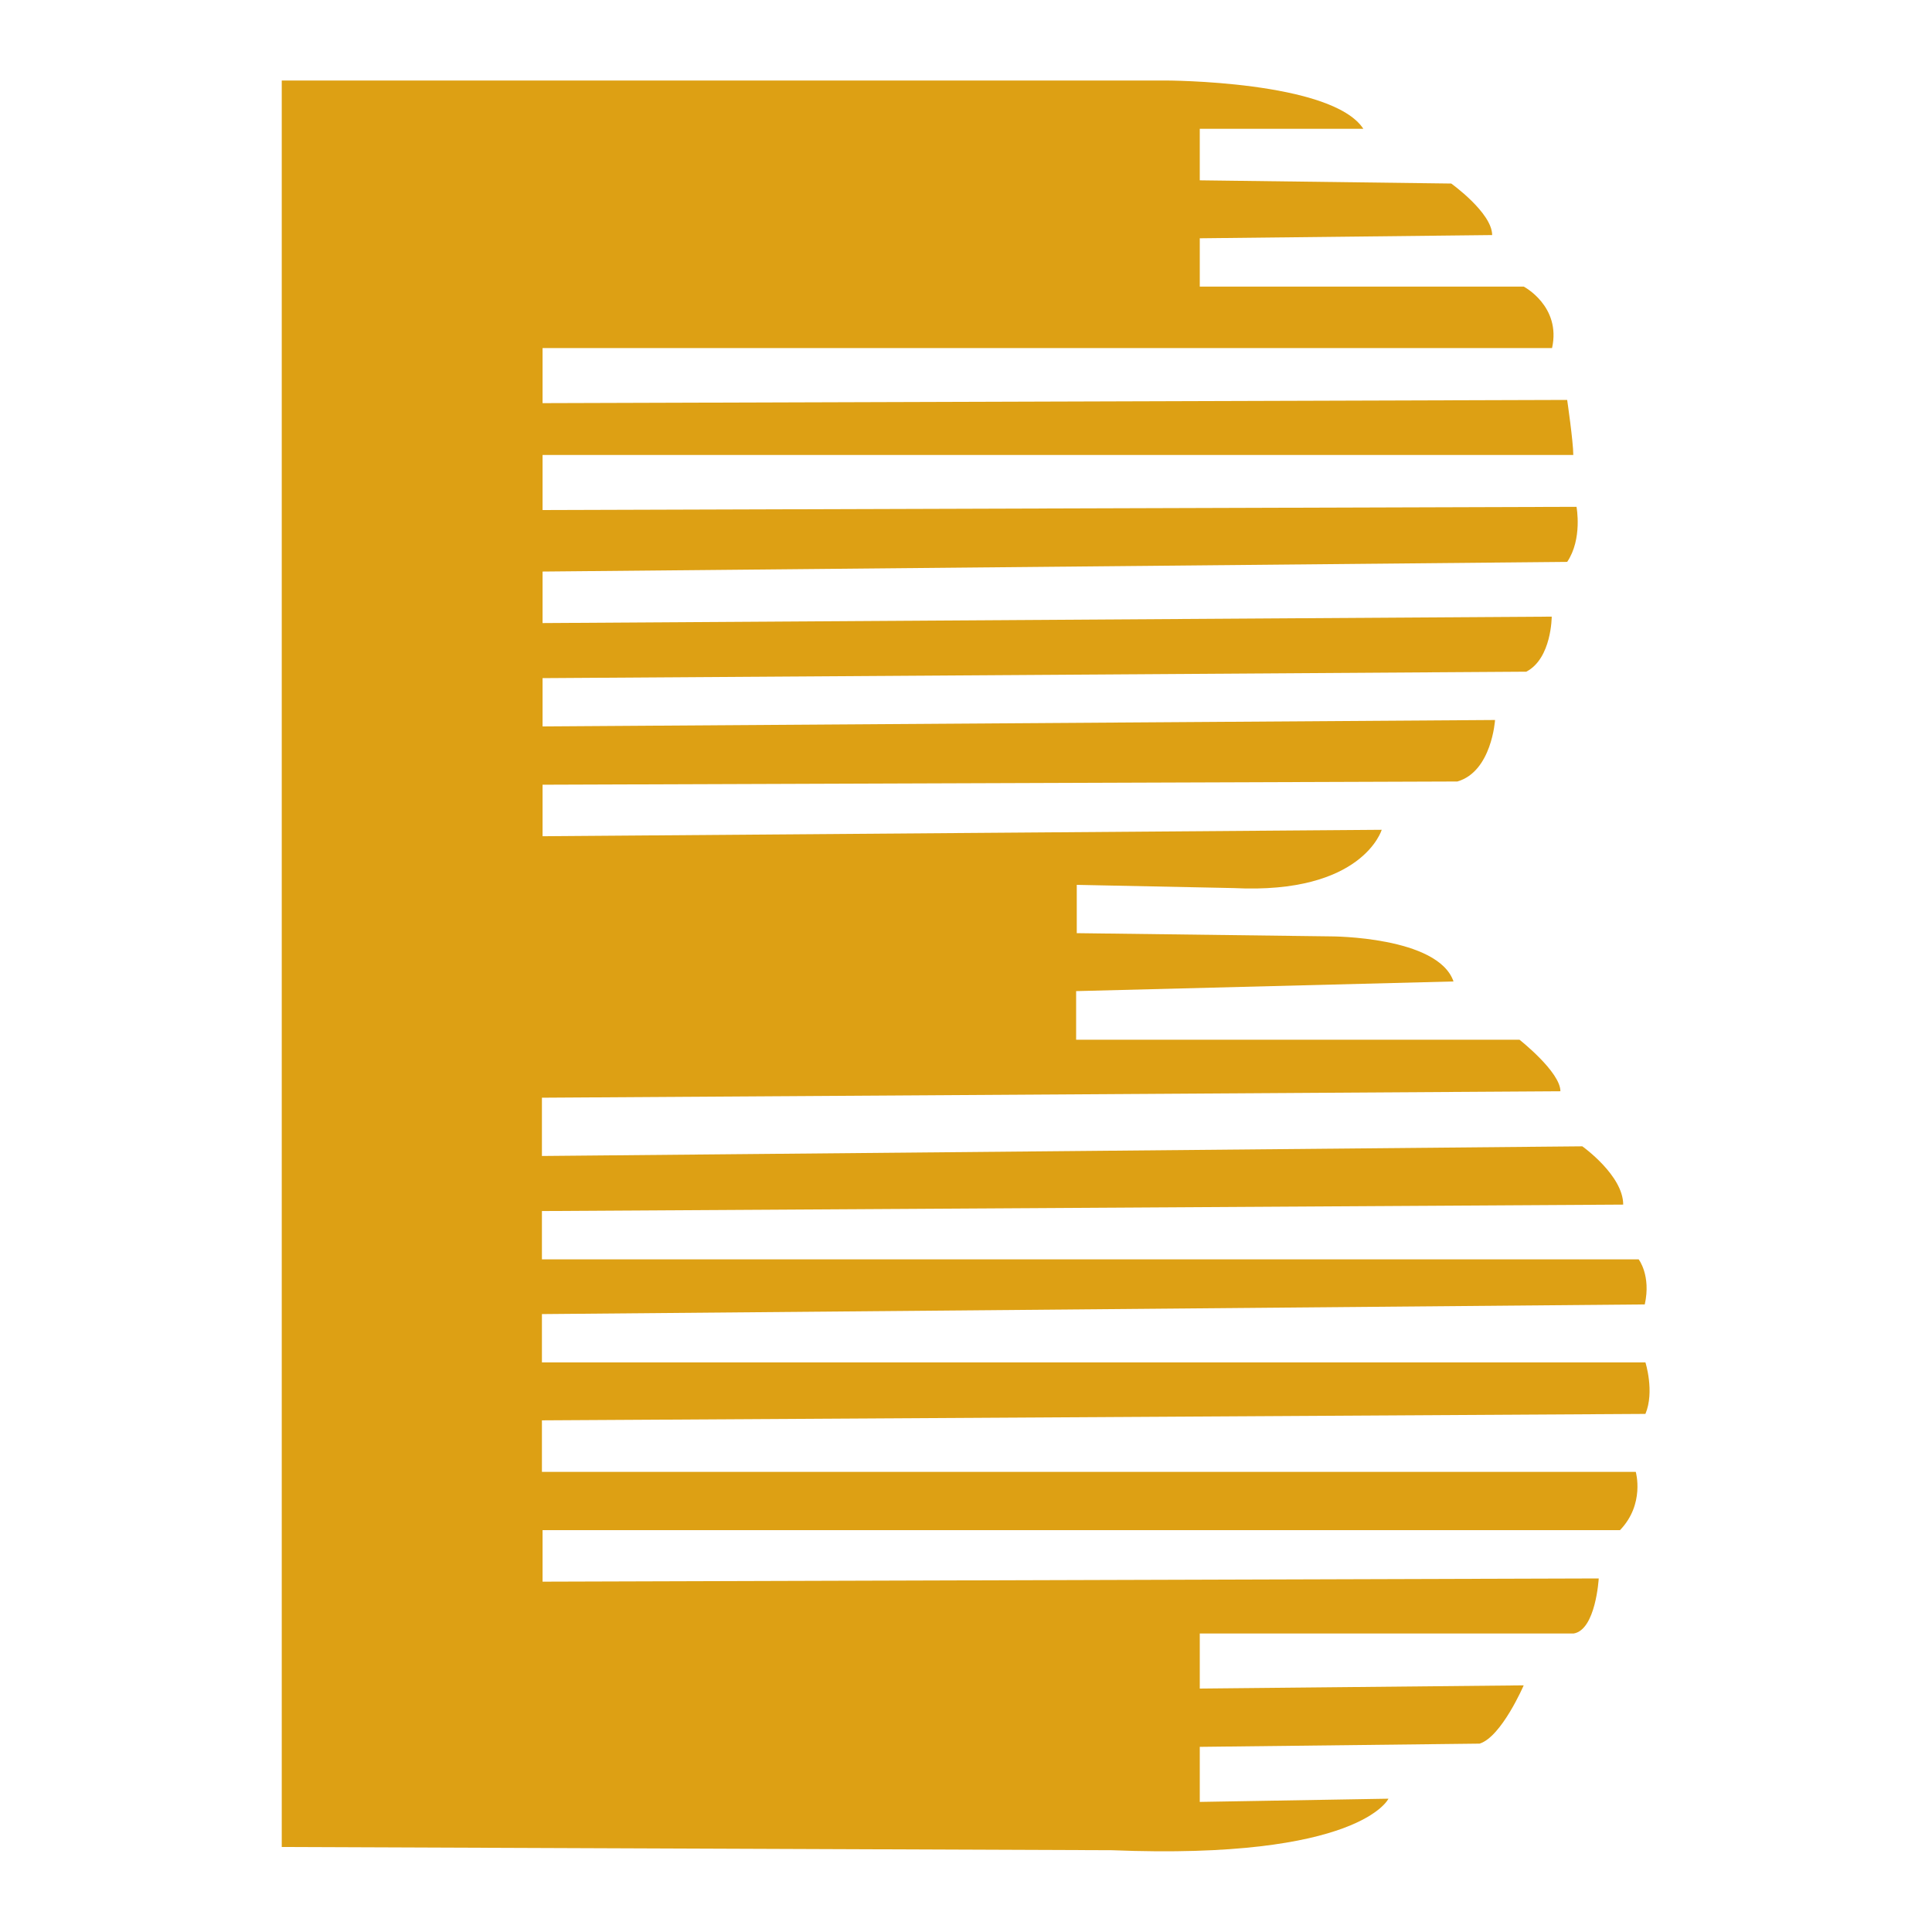 <?xml version="1.0" encoding="utf-8"?>
<!-- Generator: Adobe Illustrator 22.0.1, SVG Export Plug-In . SVG Version: 6.00 Build 0)  -->
<svg version="1.1" id="图层_1" xmlns:sketch="http://www.bohemiancoding.com/sketch/ns"
	 xmlns="http://www.w3.org/2000/svg" xmlns:xlink="http://www.w3.org/1999/xlink" x="0px" y="0px" viewBox="0 0 600 600"
	 style="enable-background:new 0 0 600 600;" xml:space="preserve">
<style type="text/css">
	.st0{fill:#dda014;}
</style>
<g sketch:type="MSArtboardGroup">
	<path sketch:type="MSShapeGroup" class="st0" d="M87.5,25h274.4c0,0,51.7,0,61.5,15h-50.8v16l78.1,1c0,0,12.7,9.1,12.7,16l-90.8,1
		v15h100.6c0,0,11.7,6.1,8.8,19.1H168.5v17.1l318.2-1c0,0,1.9,13,1.9,17.1H168.5v17.1l321.1-1c0,0,1.9,10-2.9,17.1l-318.2,3v16
		l313.4-2c0,0,0,13-7.9,17.1l-305.5,2v15l295.8-2c0,0-1,16-11.7,19.1l-284.1,1v16l260.6-2c0,0-5.9,20.1-45.9,18.1l-48.8-1v15l79,1
		c0,0,33.2,0,38,14l-117.2,3v15.1h137.7c0,0,12.7,10,12.7,16l-316.3,2v18.1l323.1-3c0,0,12.7,9,12.7,18.1l-335.8,2v15h340.6
		c0,0,3.9,5,1.9,14l-342.5,3v15h342.7c0,0,2.9,9.1,0,16l-342.7,2v16h339.7c0,0,2.9,10-4.9,18.1H168.5v16l328-1c0,0-0.9,16-7.8,17.1
		H372.6v17.1l100.6-1c0,0-6.9,16-13.7,18.1l-86.9,1v17.1l58.6-1c0,0-8.8,19.1-85.9,16l-257.8-1L87.5,25"/>
</g>
</svg>
